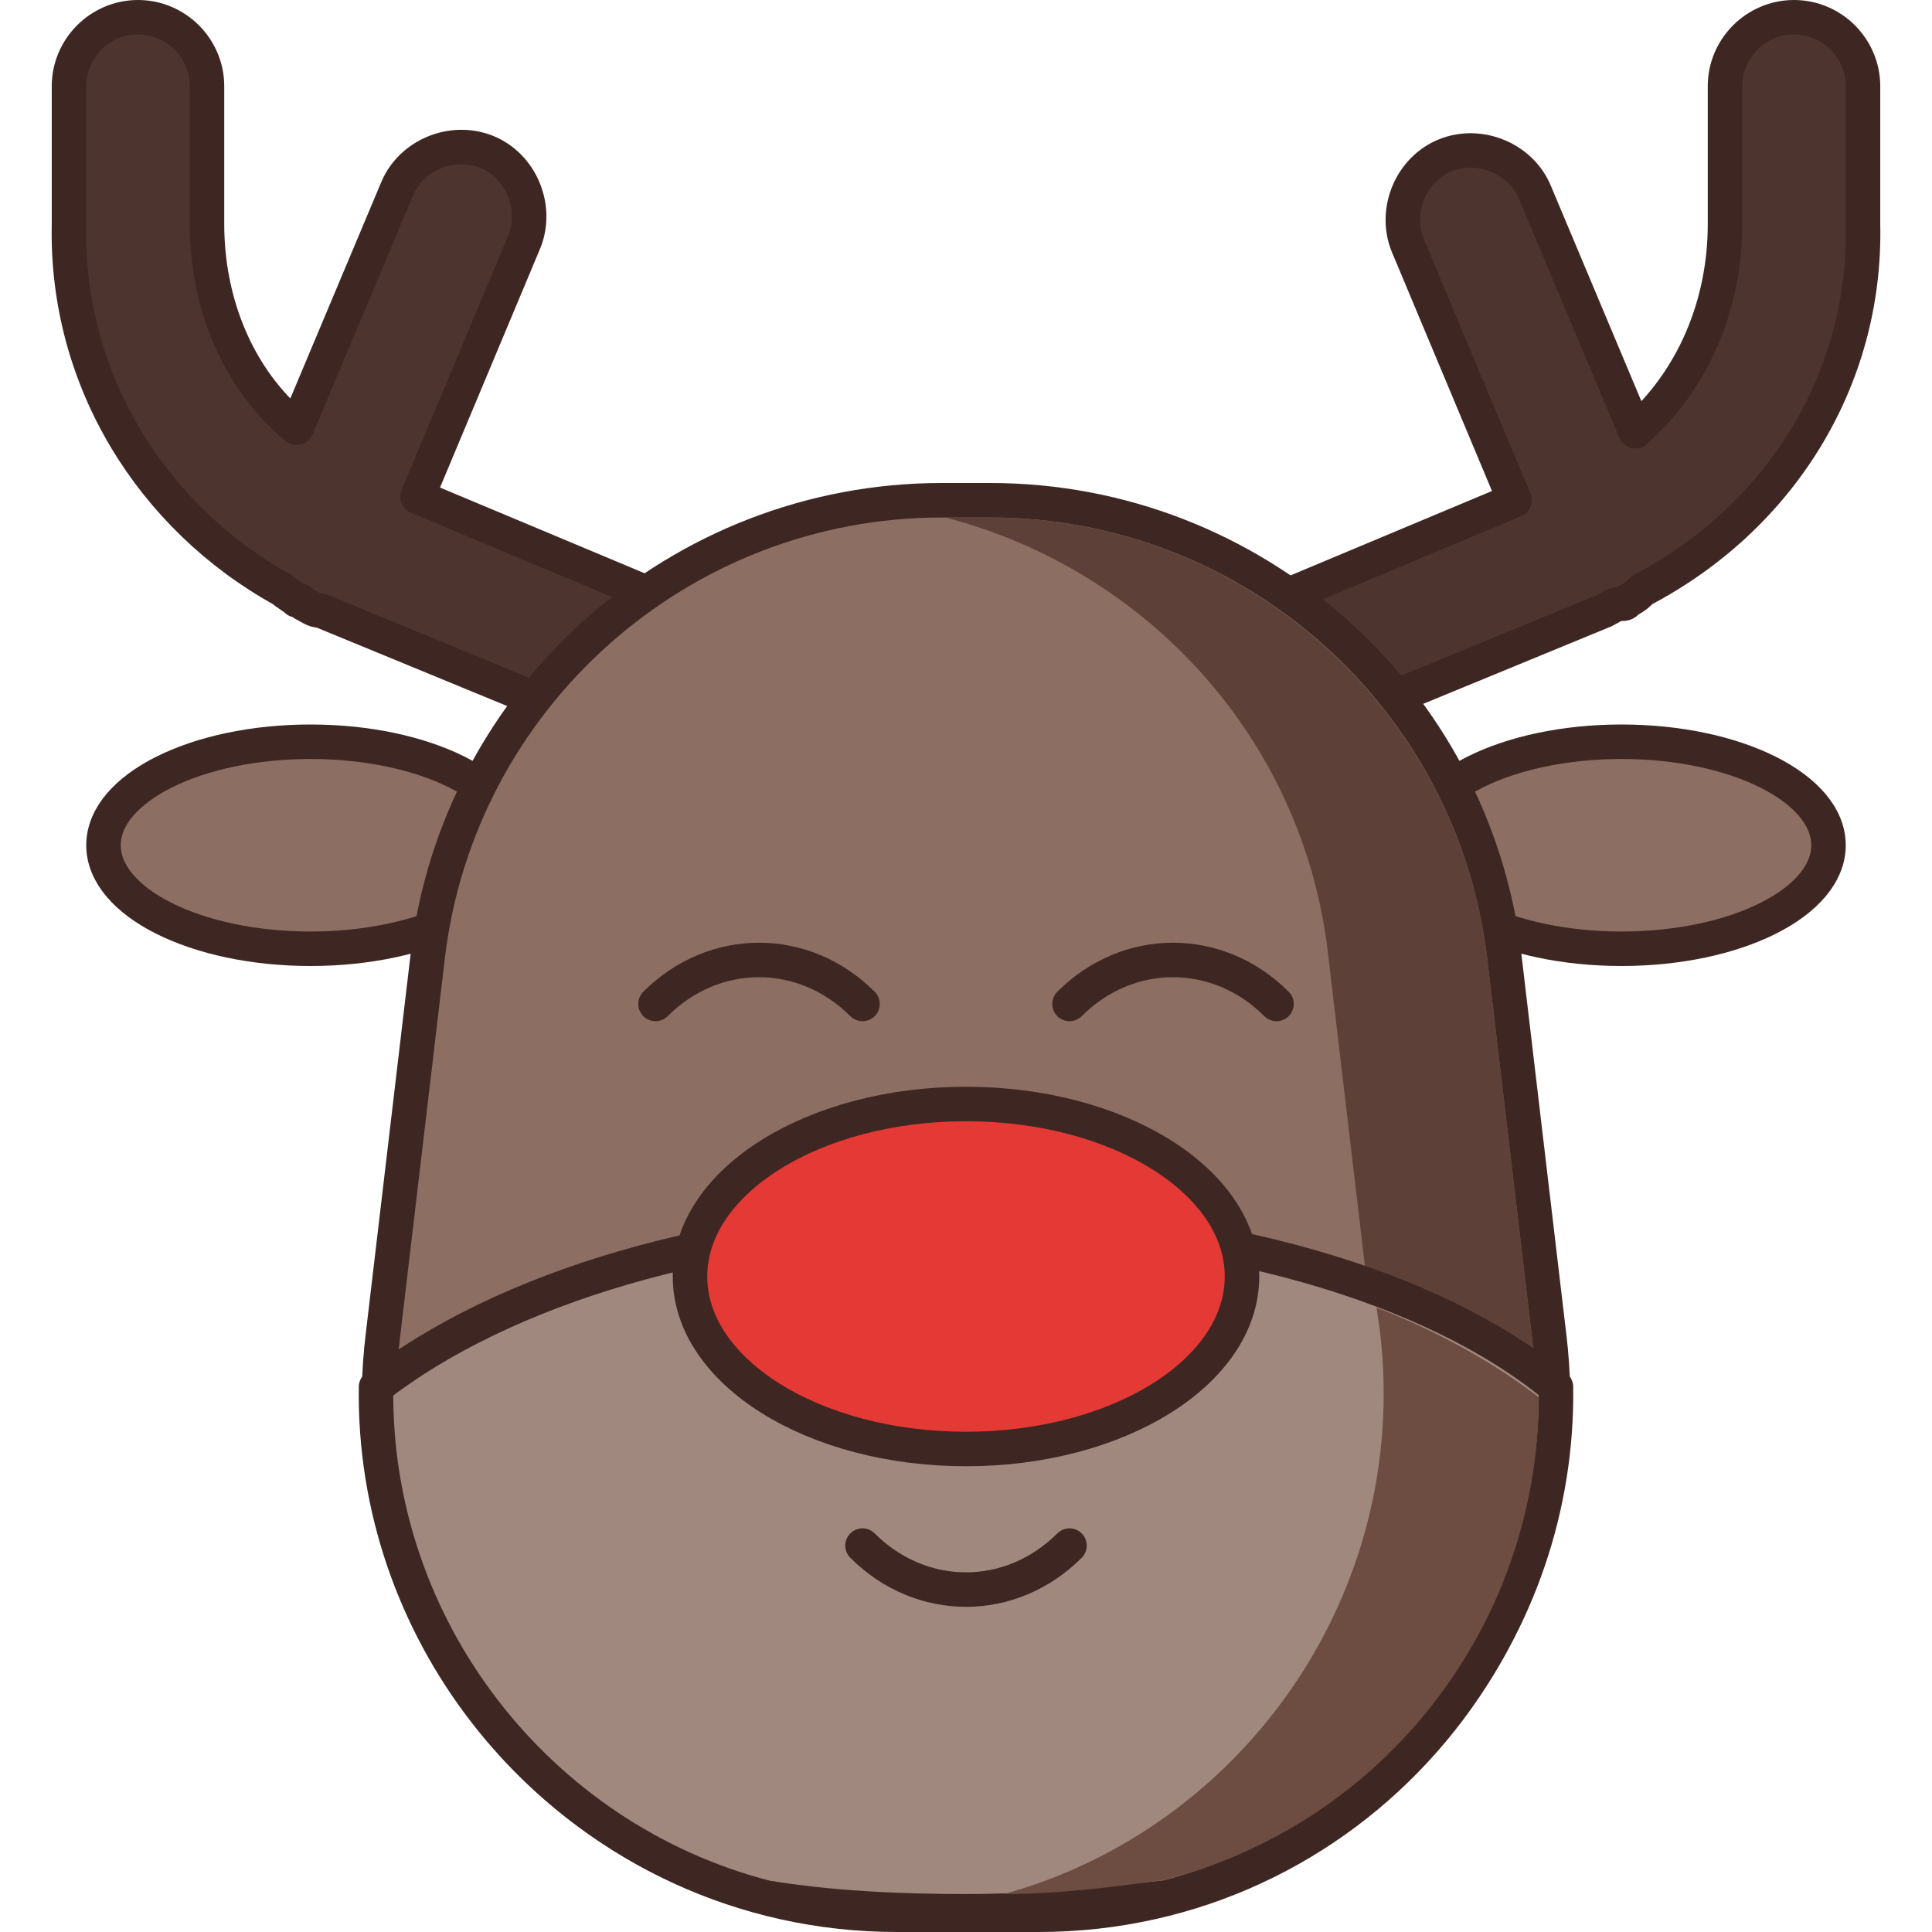 <?xml version="1.0" ?><svg id="Christmas_Icon" style="enable-background:new 0 0 56 56;" version="1.1" viewBox="0 0 56 56" xml:space="preserve" xmlns="http://www.w3.org/2000/svg" xmlns:xlink="http://www.w3.org/1999/xlink"><style type="text/css">
	.st0{fill:#F5F5F5;stroke:#3E2723;stroke-linecap:round;stroke-linejoin:round;stroke-miterlimit:10;}
	.st1{fill:#E0E0E0;}
	.st2{fill:#8D6E63;stroke:#3E2723;stroke-linecap:round;stroke-linejoin:round;stroke-miterlimit:10;}
	.st3{fill:#5D4037;}
	.st4{fill:none;stroke:#3E2723;stroke-linecap:round;stroke-linejoin:round;stroke-miterlimit:10;}
	.st5{fill:#FFD54F;stroke:#3E2723;stroke-linecap:round;stroke-linejoin:round;stroke-miterlimit:10;}
	.st6{fill:#E53935;stroke:#3E2723;stroke-linecap:round;stroke-linejoin:round;stroke-miterlimit:10;}
	.st7{fill:#B71C1C;}
	.st8{fill:#FFA000;}
	.st9{fill:#FFECB3;stroke:#3E2723;stroke-linecap:round;stroke-linejoin:round;stroke-miterlimit:10;}
	.st10{fill:#FFE082;}
	.st11{fill:#3E2723;}
	.st12{fill:#81C784;stroke:#3E2723;stroke-linecap:round;stroke-linejoin:round;stroke-miterlimit:10;}
	.st13{fill:#43A047;}
	.st14{fill:#263238;}
	.st15{fill:#4E342E;stroke:#3E2723;stroke-linecap:round;stroke-linejoin:round;stroke-miterlimit:10;}
	.st16{fill:none;}
	.st17{fill:#A1887F;stroke:#3E2723;stroke-linecap:round;stroke-linejoin:round;stroke-miterlimit:10;}
	.st18{fill:#6D4C41;}
	.st19{fill:#6D4C41;stroke:#3E2723;stroke-linecap:round;stroke-linejoin:round;stroke-miterlimit:10;}
	.st20{fill:#E0E0E0;stroke:#3E2723;stroke-miterlimit:10;}
	.st21{fill:#D81B60;stroke:#3E2723;stroke-linecap:round;stroke-linejoin:round;stroke-miterlimit:10;}
	.st22{fill:#E0E0E0;stroke:#3E2723;stroke-linecap:round;stroke-linejoin:round;stroke-miterlimit:10;}
	.st23{fill:#FBC02D;stroke:#3E2723;stroke-linecap:round;stroke-linejoin:round;stroke-miterlimit:10;}
</style><g id="Rudolph"><path class="st15" d="M19.5,17.5l-7.4-3.1l3.1-7.4c0.4-1-0.1-2.2-1.1-2.6c-1-0.4-2.2,0.1-2.6,1.1l-2.9,6.9C6.9,11,6,8.8,6,6.5l0-4   c0-1.1-0.9-2-2-2c-1.1,0-2,0.9-2,2l0,4C1.9,11,4.4,15,8.2,17.1c0.1,0.1,0.3,0.2,0.4,0.3c0.1,0,0.1,0,0.2,0.1   c0.2,0.1,0.3,0.2,0.5,0.2l8.5,3.5c0.2,0.1,0.5,0.2,0.8,0.2c0.8,0,1.5-0.5,1.8-1.2C21,19.1,20.5,18,19.5,17.5z"/><path class="st15" d="M54,6.5l0-4c0-1.1-0.9-2-2-2c-1.1,0-2,0.9-2,2l0,4c0,2.3-0.9,4.5-2.6,6l-2.9-6.9c-0.4-1-1.6-1.5-2.6-1.1   c-1,0.4-1.5,1.6-1.1,2.6l3.1,7.4l-7.4,3.1c-1,0.4-1.5,1.6-1.1,2.6c0.3,0.8,1.1,1.2,1.8,1.2c0.3,0,0.5,0,0.8-0.2l8.5-3.5   c0.2-0.1,0.3-0.2,0.5-0.2c0.1,0,0.1,0,0.2-0.1c0.2-0.1,0.3-0.2,0.4-0.3C51.6,15,54.1,11,54,6.5z"/><ellipse class="st2" cx="9" cy="24.5" rx="6" ry="3"/><ellipse class="st2" cx="47" cy="24.5" rx="6" ry="3"/><path class="st2" d="M30.1,55.5h-4.1c-9,0-16-7.9-14.9-16.8l1.3-11c0.9-7.5,7.3-13.2,14.9-13.2h1.4c7.6,0,14,5.7,14.9,13.2l1.3,11   C46,47.6,39.1,55.5,30.1,55.5z"/><path class="st4" d="M19,29.1c1.7-1.7,4.3-1.7,6,0"/><path class="st4" d="M31,29.1c1.7-1.7,4.3-1.7,6,0"/><path class="st3" d="M28.8,55h1.2c4.1,0,8.1-1.8,10.9-4.9c2.8-3.1,4-7.2,3.5-11.4l-1.3-11C42.2,20.5,36,15,28.7,15h-1.3   c5.8,1.5,10.4,6.4,11.1,12.7l1.3,11C40.9,46.3,35.9,53.2,28.8,55z"/><path class="st17" d="M10.9,40.2c-0.1,7,4.7,13.1,11.3,14.8c1.8,0.3,3.8,0.4,5.8,0.4s3.9-0.2,5.8-0.4c6.6-1.7,11.4-7.8,11.3-14.8   c-3.5-2.9-9.8-4.8-17.1-4.8S14.5,37.4,10.9,40.2z"/><path class="st18" d="M29.1,54.9c1.6,0,3.1-0.2,4.6-0.4c6.4-1.6,10.9-7.4,10.9-14c-1.3-1-2.9-1.9-4.7-2.6l0.1,0.7   C40.9,46.2,36,53,29.1,54.9z"/><ellipse class="st6" cx="28" cy="37" rx="8" ry="5"/><path class="st4" d="M31,44.8c-1.7,1.7-4.3,1.7-6,0"/></g></svg>